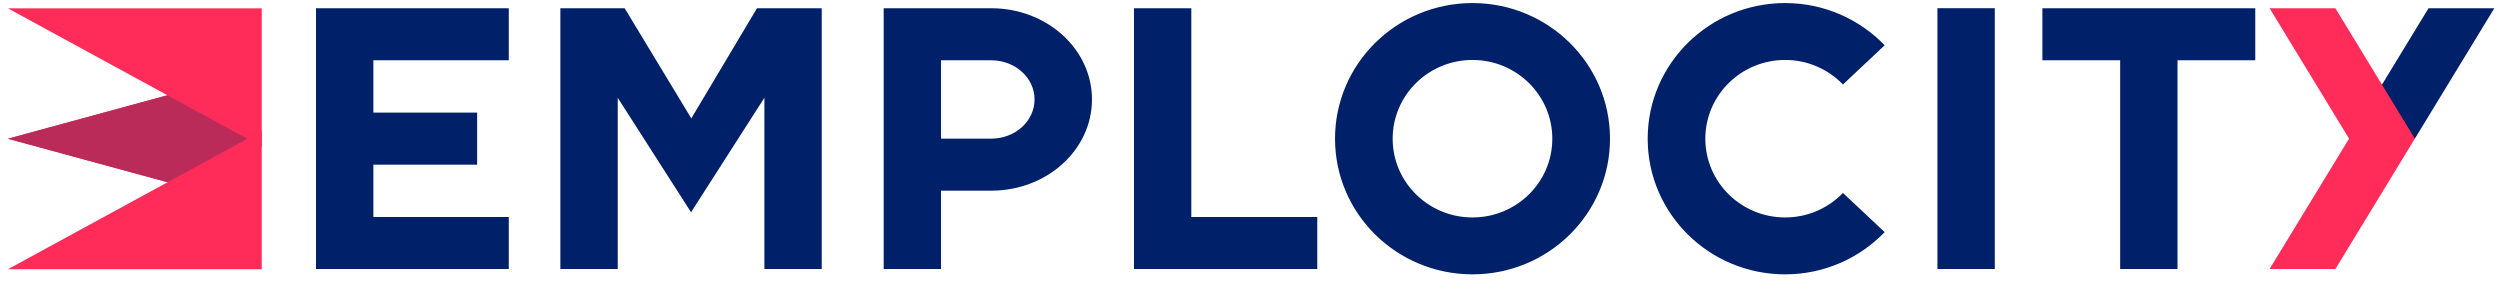 <svg width="110" height="13" viewBox="0 0 110 13" fill="none" xmlns="http://www.w3.org/2000/svg">
<path fill-rule="evenodd" clip-rule="evenodd" d="M11.07 3.182L0.346 6.104L11.07 9.026V3.182Z" fill="#FF2B59"/>
<path fill-rule="evenodd" clip-rule="evenodd" d="M11.07 3.182L0.346 6.104L11.07 9.026V3.182Z" fill="#BA2B59"/>
<path fill-rule="evenodd" clip-rule="evenodd" d="M109.75 0.363H106.855L103.359 6.1H106.254L109.75 0.363Z" fill="#002069"/>
<path fill-rule="evenodd" clip-rule="evenodd" d="M106.254 6.1L102.757 0.363H99.862L103.359 6.1L99.862 11.836H102.757L106.254 6.1Z" fill="#FF2B59"/>
<path fill-rule="evenodd" clip-rule="evenodd" d="M95.81 2.653H99.232V0.363H95.81H93.287H89.865V2.653H93.287V11.837H95.81V2.653ZM85.247 11.837H87.771V0.362H85.247V11.837ZM81.089 3.717L82.925 1.992C81.823 0.851 80.271 0.135 78.547 0.135C75.206 0.135 72.498 2.807 72.498 6.103C72.498 9.399 75.206 12.071 78.547 12.071C80.271 12.071 81.823 11.356 82.925 10.214L81.089 8.49C80.449 9.153 79.548 9.568 78.547 9.568C76.608 9.568 75.035 8.017 75.035 6.103C75.035 4.189 76.608 2.638 78.547 2.638C79.548 2.638 80.449 3.053 81.089 3.717ZM70.84 6.103C70.84 2.807 68.131 0.135 64.79 0.135C61.449 0.135 58.741 2.807 58.741 6.103C58.741 9.399 61.449 12.071 64.79 12.071C68.131 12.071 70.84 9.399 70.84 6.103ZM68.302 6.103C68.302 8.017 66.73 9.568 64.79 9.568C62.85 9.568 61.277 8.017 61.277 6.103C61.277 4.189 62.85 2.638 64.79 2.638C66.73 2.638 68.302 4.189 68.302 6.103ZM52.418 11.837H57.96V9.548H52.418V0.363H49.895V9.548V11.837H52.418ZM48.047 4.376C48.047 2.16 46.064 0.363 43.617 0.363H41.405H38.882V2.653V6.1V8.389V11.837H41.405V8.389H43.617C46.064 8.389 48.047 6.593 48.047 4.376ZM45.52 4.376C45.52 5.328 44.668 6.1 43.617 6.1H41.405V2.653H43.617C44.668 2.653 45.52 3.424 45.52 4.376ZM33.633 11.837H36.156V0.363H33.633H33.307L30.418 5.209L27.485 0.363H27.18H24.656V11.837H27.18V4.302L30.406 9.339L33.633 4.302V11.837ZM16.428 11.837H22.386V9.548H16.428V7.245H20.994V4.955H16.428V2.653H22.386V0.363H16.428H13.904V2.653V4.955V7.245V9.548V11.837H16.428Z" fill="#002069"/>
<path fill-rule="evenodd" clip-rule="evenodd" d="M11.517 6.453V0.366H0.346L11.517 6.453Z" fill="#FF2B59"/>
<path fill-rule="evenodd" clip-rule="evenodd" d="M11.517 5.76V11.847H0.346L11.517 5.76Z" fill="#FF2B59"/>
</svg>
